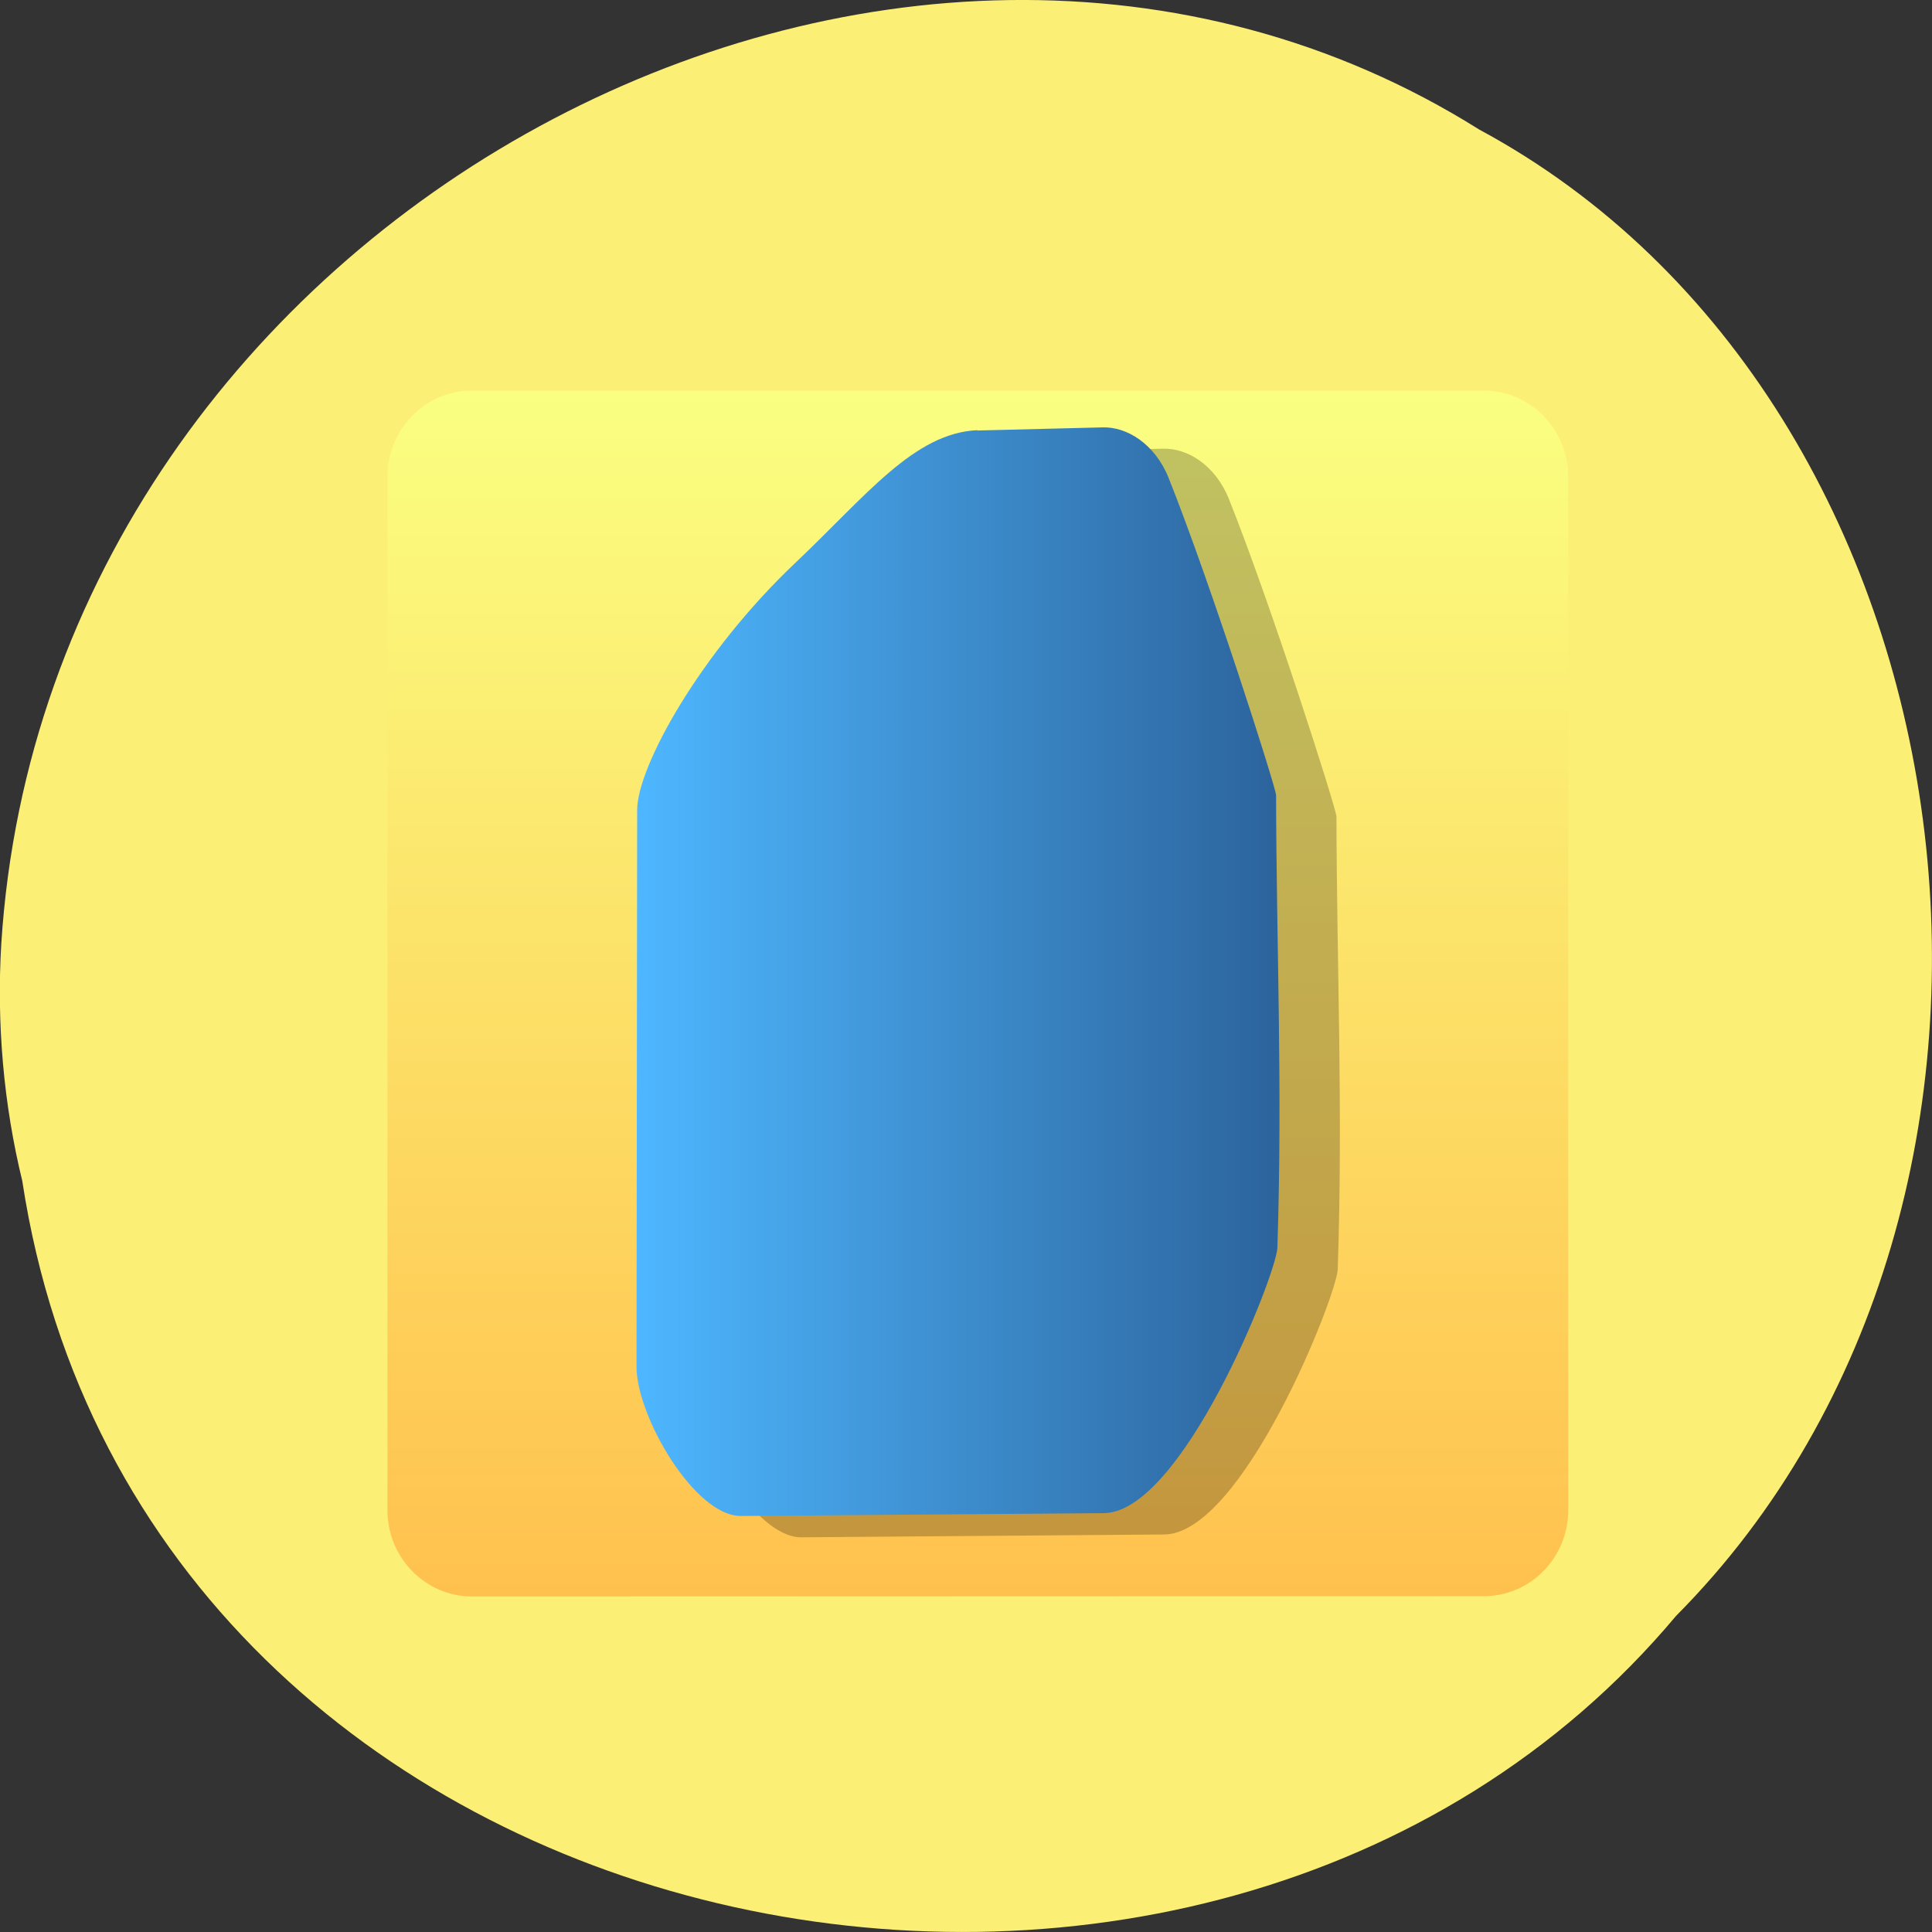 <svg xmlns="http://www.w3.org/2000/svg" viewBox="0 0 24 24"><rect x="0" y="0" width="24" height="24" fill="#333333" stroke="none"/><defs><linearGradient id="0" gradientUnits="userSpaceOnUse" x1="6.203" x2="90.2" gradientTransform="matrix(0 0.178 0.175 -0 20.704 3.746)"><stop stop-color="#faff81"/><stop offset="1" stop-color="#ffc14e"/></linearGradient><linearGradient id="1" gradientUnits="userSpaceOnUse" x1="19.466" x2="70.53" gradientTransform="matrix(0.156 0 0 0.178 4.86 3.602)"><stop stop-color="#4eb7ff"/><stop offset="1" stop-color="#2c649d"/></linearGradient></defs><path d="m 0.277 14.672 c 1.488 9.758 14.707 12.367 20.543 5.402 c 5.137 -5.172 3.855 -15.07 -2.445 -18.465 c -7.238 -4.543 -17.781 1.07 -18.359 10.113 c -0.059 0.988 0.027 1.992 0.262 2.953" fill="#fbef75"/><path d="m 4.813 5.922 v 12.84 c 0 0.59 0.473 1.07 1.051 1.07 l 12.57 -0.004 c 0.578 0 1.047 -0.477 1.047 -1.07 v -12.836 c 0 -0.59 -0.469 -1.07 -1.051 -1.07 h -12.57 c -0.578 0 -1.047 0.48 -1.047 1.07" fill="url(#0)"/><path d="m 12.891 5.609 l 1.559 -0.035 c 0.297 -0.008 0.645 0.199 0.816 0.625 c 0.531 1.328 1.336 3.855 1.336 3.945 c 0.004 1.867 0.082 3.617 0.016 5.621 c -0.012 0.332 -1.184 3.289 -2.156 3.297 l -4.508 0.035 c -0.574 0.004 -1.297 -1.238 -1.297 -1.852 l 0.008 -6.922 c 0.004 -0.535 0.781 -1.945 1.965 -3.066 c 0.879 -0.836 1.473 -1.617 2.262 -1.648" fill-opacity="0.231"/><path d="m 12.141 5.348 l 1.559 -0.039 c 0.297 -0.008 0.645 0.203 0.816 0.625 c 0.531 1.332 1.336 3.855 1.336 3.945 c 0.004 1.871 0.082 3.621 0.016 5.621 c -0.012 0.332 -1.184 3.289 -2.156 3.297 l -4.508 0.035 c -0.574 0.004 -1.297 -1.238 -1.297 -1.852 l 0.008 -6.918 c 0 -0.535 0.781 -1.949 1.965 -3.07 c 0.879 -0.832 1.473 -1.613 2.262 -1.648" fill="url(#1)"/></svg>